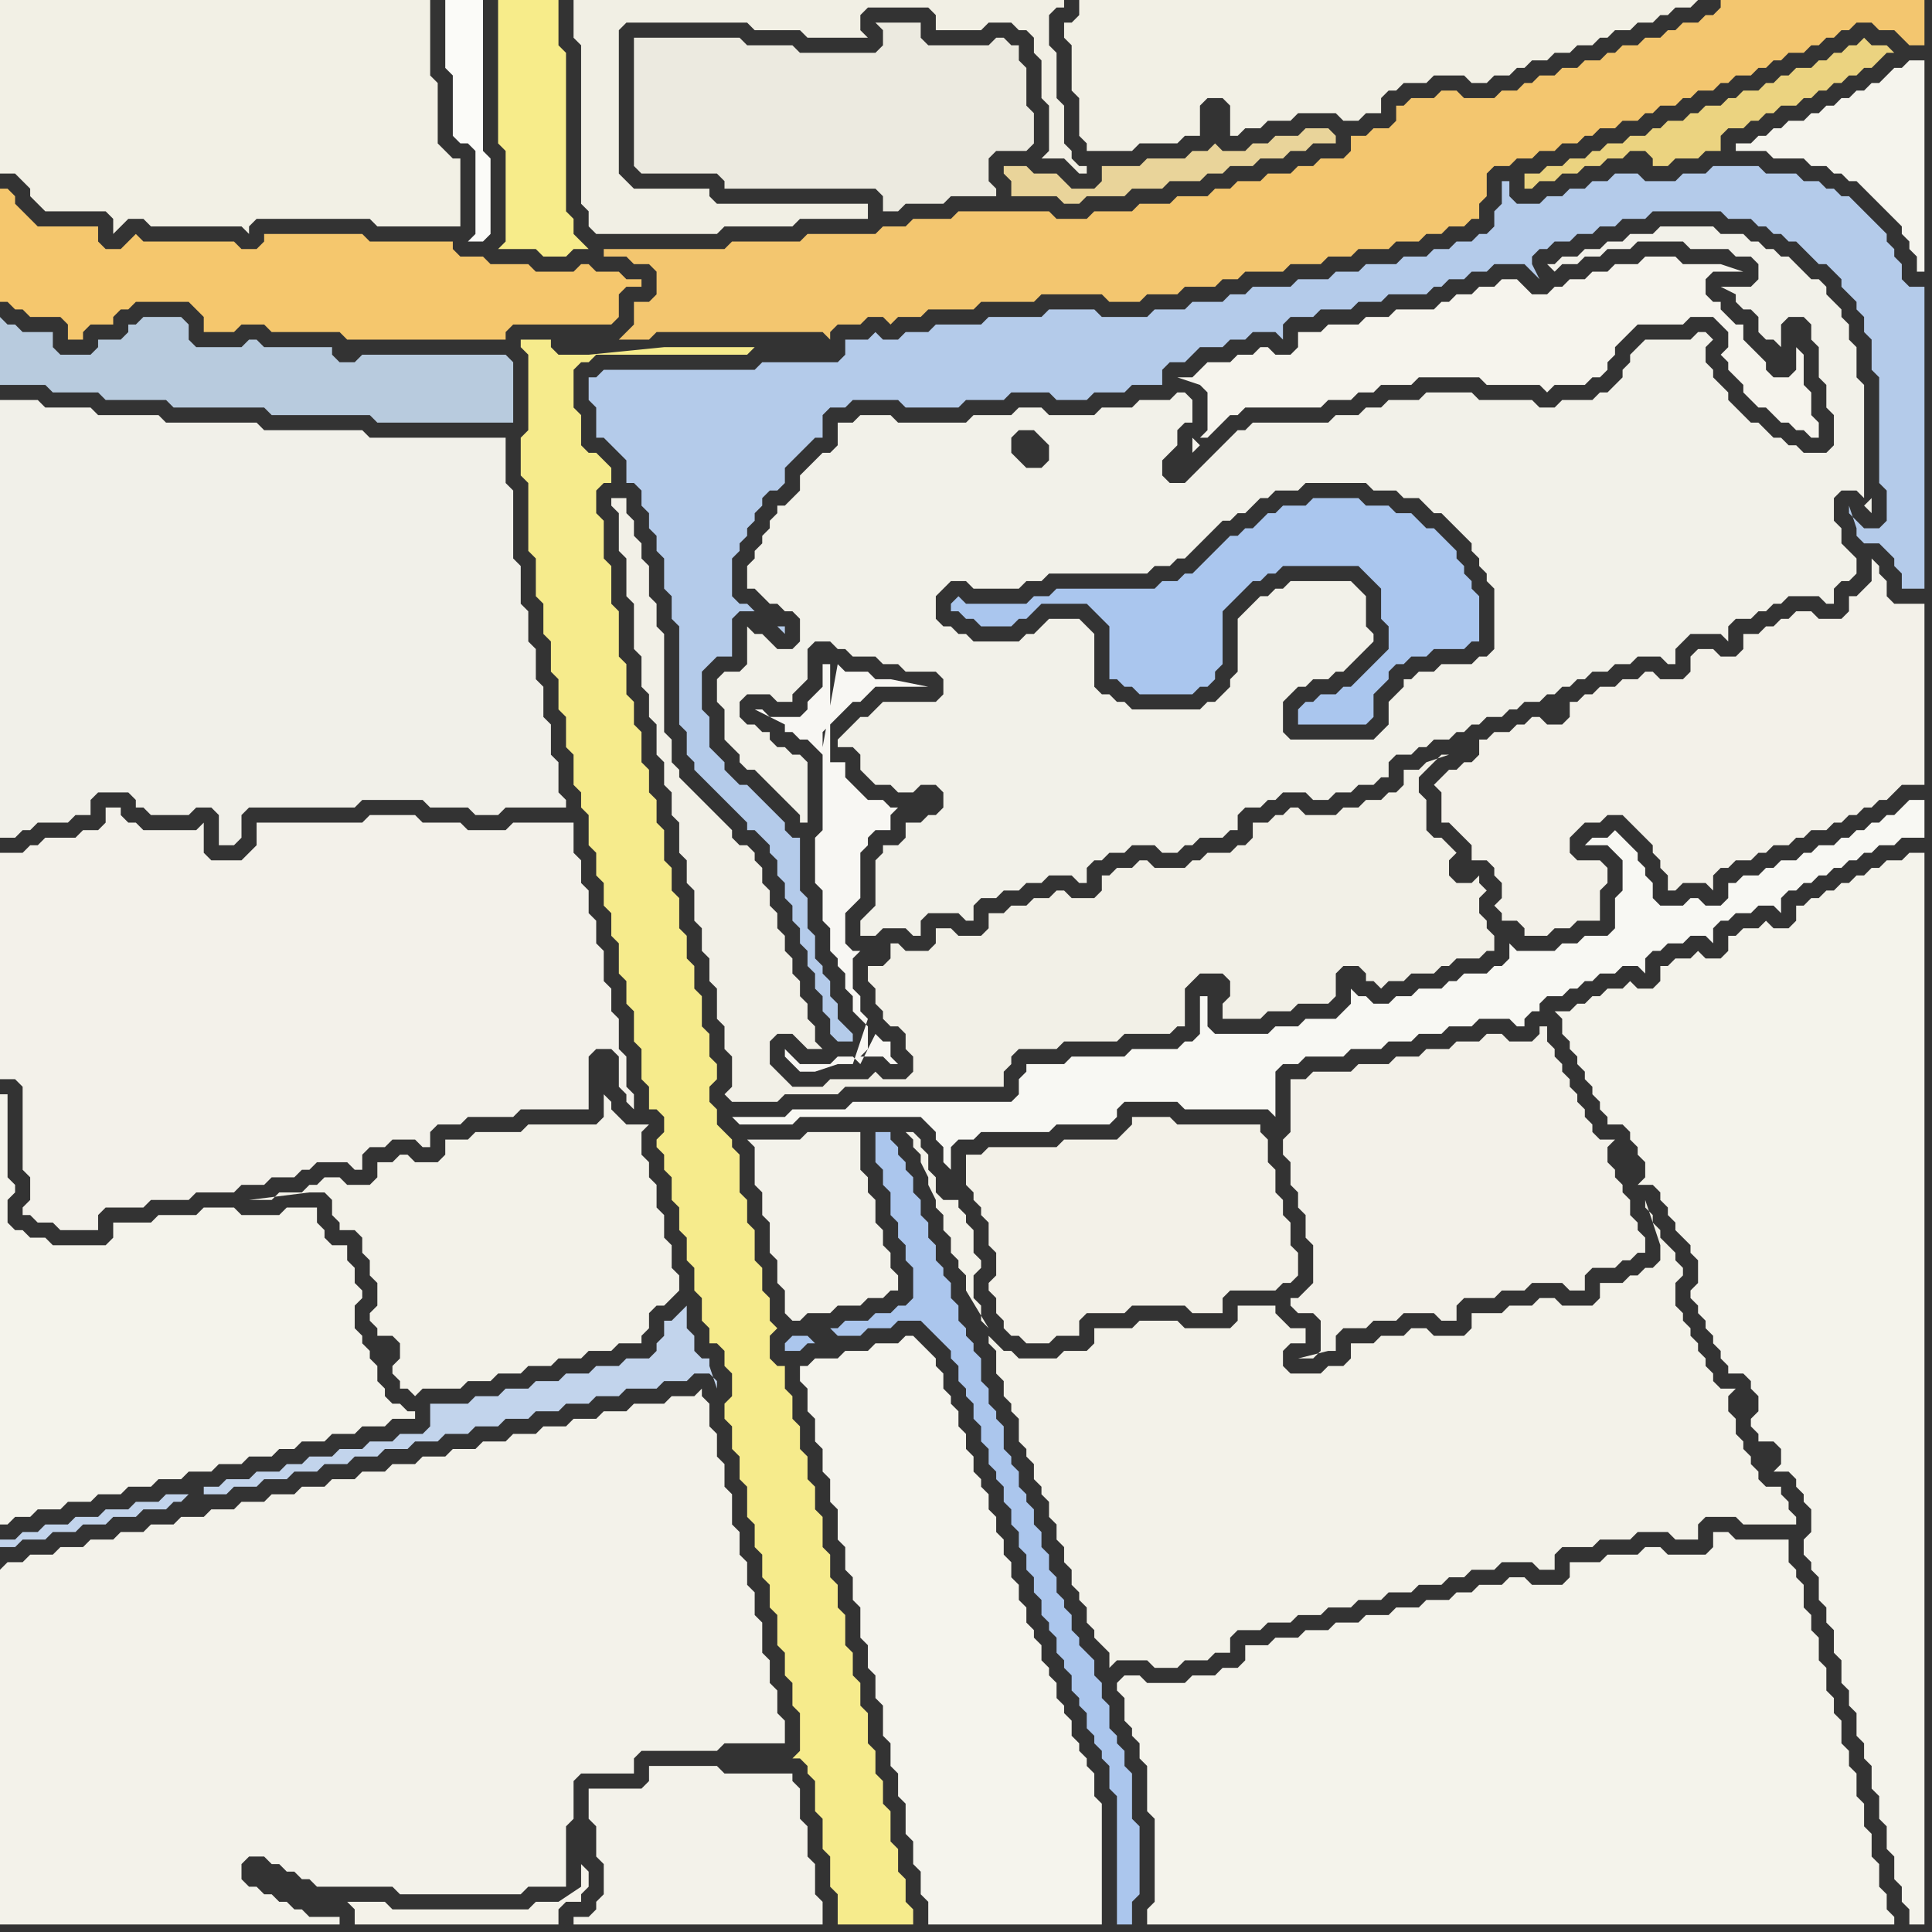 <svg width="256" height="256" xmlns="http://www.w3.org/2000/svg"><rect width="100%" height="100%" fill="#333333" stroke="none"/><script> 
var tempColor;
function hoverPath(evt){
obj = evt.target;
tempColor = obj.getAttribute("fill");
obj.setAttribute("fill","red");
//alert(tempColor);
//obj.setAttribute("stroke","red");}
function recoverPath(evt){
obj = evt.target;
obj.setAttribute("fill", tempColor);
//obj.setAttribute("stroke", tempColor);
}</script><path onmouseover="hoverPath(evt)" onmouseout="recoverPath(evt)" fill="rgb(243,242,234)" d="M  0,208l 0,47 45,0 0,-1 -4,0 -1,-1 -1,0 -1,-1 -1,0 -1,-1 -1,0 -1,-1 -1,0 -1,-1 0,-2 1,-1 2,0 1,1 1,0 1,1 1,0 1,1 1,0 1,1 10,0 1,1 16,0 1,-1 5,0 0,-8 1,-1 0,-5 1,-1 7,0 0,-2 1,-1 10,0 1,-1 8,0 0,-3 -1,-1 0,-3 -1,-1 0,-3 -1,-1 0,-4 -1,-1 0,-3 -1,-1 0,-3 -1,-1 0,-3 -1,-1 0,-4 -1,-1 0,-3 -1,-1 0,-3 -1,-1 0,-3 -1,-1 0,-1 -1,1 -3,0 -1,1 -4,0 -1,1 -3,0 -1,1 -3,0 -1,1 -3,0 -1,1 -3,0 -1,1 -3,0 -1,1 -3,0 -1,1 -3,0 -1,1 -3,0 -1,1 -3,0 -1,1 -3,0 -1,1 -3,0 -1,1 -3,0 -1,1 -3,0 -1,1 -3,0 -1,1 -3,0 -1,1 -3,0 -1,1 -3,0 -1,1 -3,0 -1,1 -3,0 -1,1 -3,0 -1,1 -2,0 -1,1Z"/>
<path onmouseover="hoverPath(evt)" onmouseout="recoverPath(evt)" fill="rgb(243,198,111)" d="M  84,40l 0,3 -1,1 -1,1 4,0 1,-1 22,0 1,1 0,-1 1,-1 3,0 1,-1 2,0 1,1 1,-1 3,0 1,-1 6,0 1,-1 7,0 1,-1 8,0 1,1 4,0 1,-1 4,0 1,-1 4,0 1,-1 2,0 1,-1 5,0 1,-1 4,0 1,-1 3,0 1,-1 4,0 1,-1 3,0 1,-1 2,0 1,-1 2,0 1,-1 1,0 0,-2 1,-1 0,-3 1,-1 2,0 1,-1 2,0 1,-1 2,0 1,-1 2,0 1,-1 1,0 1,-1 2,0 1,-1 2,0 1,-1 1,0 1,-1 2,0 1,-1 1,0 1,-1 2,0 1,-1 1,0 1,-1 2,0 1,-1 1,0 1,-1 1,0 1,-1 2,0 1,-1 1,0 1,-1 1,0 1,-1 1,0 1,-1 2,0 1,1 2,0 1,1 1,1 2,0 0,-6 -27,0 0,1 -1,1 -1,0 -1,1 -2,0 -1,1 -1,0 -1,1 -2,0 -1,1 -2,0 -1,1 -1,0 -1,1 -2,0 -1,1 -2,0 -1,1 -2,0 -1,1 -1,0 -1,1 -2,0 -1,1 -4,0 -1,-1 -2,0 -1,1 -3,0 -1,1 -1,0 0,2 -1,1 -2,0 -1,1 -2,0 0,2 -1,1 -3,0 -1,1 -2,0 -1,1 -3,0 -1,1 -3,0 -1,1 -2,0 -1,1 -4,0 -1,1 -4,0 -1,1 -5,0 -1,1 -4,0 -1,-1 -12,0 -1,1 -5,0 -1,1 -3,0 -1,1 -9,0 -1,1 -9,0 -1,1 -16,0 0,1 3,0 1,1 2,0 1,1 0,3 -1,1Z"/>
<path onmouseover="hoverPath(evt)" onmouseout="recoverPath(evt)" fill="rgb(242,241,233)" d="M  119,112l -2,0 0,1 -1,1 0,6 -1,1 -1,1 0,2 2,0 1,-1 3,0 1,1 1,0 0,-2 1,-1 4,0 1,1 1,0 0,-2 1,-1 2,0 1,-1 2,0 1,-1 2,0 1,-1 3,0 1,1 1,0 0,-2 1,-1 1,0 1,-1 2,0 1,-1 3,0 1,1 2,0 1,-1 1,0 1,-1 3,0 1,-1 1,0 0,-2 1,-1 2,0 1,-1 1,0 1,-1 3,0 1,1 2,0 1,-1 2,0 1,-1 2,0 1,-1 1,0 0,-2 1,-1 2,0 1,-1 1,0 1,-1 2,0 1,-1 1,0 1,-1 1,0 1,-1 2,0 1,-1 1,0 1,-1 2,0 1,-1 1,0 1,-1 1,0 1,-1 1,0 1,-1 2,0 1,-1 2,0 1,-1 3,0 1,1 1,0 0,-2 1,-1 1,-1 4,0 1,1 0,-2 1,-1 2,0 1,-1 1,0 1,-1 1,0 1,-1 4,0 1,1 1,0 0,-2 1,-1 1,0 1,-1 0,-2 -1,-1 0,0 -1,-1 0,-2 -1,-1 0,-3 1,-1 2,0 1,1 0,-15 -1,-1 0,-4 -1,-1 0,-2 -1,-1 0,-1 -1,-1 -1,-1 0,-1 -1,-1 -1,0 -1,-1 -1,-1 -1,-1 -1,0 -1,-1 -1,0 -1,-1 -1,0 -1,-1 -3,0 -1,-1 -7,0 -1,1 -3,0 -1,1 -2,0 -1,1 -2,0 -1,1 -2,0 -1,1 -1,0 1,1 0,0 1,-1 2,0 1,-1 2,0 1,-1 3,0 1,-1 6,0 1,1 5,0 1,1 2,0 1,1 0,2 -1,1 -4,0 2,1 0,1 1,1 1,0 1,1 0,2 1,1 1,0 1,1 0,-3 1,-1 2,0 1,1 0,2 1,1 0,4 1,1 0,3 1,1 0,4 -1,1 -3,0 -1,-1 -1,0 -1,-1 -1,0 -1,-1 -1,-1 -1,0 -1,-1 -1,-1 -1,-1 0,-1 -1,-1 -1,-1 0,-1 -1,-1 0,-2 1,-1 -1,-1 -1,0 -1,1 -6,0 -1,1 -1,1 0,1 -1,1 0,1 -1,1 -1,1 -1,0 -1,1 -4,0 -1,1 -2,0 -1,-1 -7,0 -1,-1 -6,0 -1,1 -4,0 -1,1 -2,0 -1,1 -3,0 -1,1 -10,0 -1,1 -1,0 -3,3 -1,1 -3,3 -2,0 -1,-1 0,-2 1,-1 1,-1 0,-2 1,-1 1,0 0,-3 -1,-1 -1,0 -1,1 -4,0 -1,1 -4,0 -1,1 -6,0 -1,-1 -3,0 -1,1 -5,0 -1,1 -9,0 -1,-1 -4,0 -1,1 -2,0 0,3 -1,1 -1,0 -1,1 -1,1 -1,1 0,2 -1,1 -1,1 -1,0 0,1 -1,1 0,1 -1,1 0,1 -1,1 0,1 -1,1 0,3 1,0 1,1 1,1 1,0 1,1 1,0 1,1 0,3 -1,1 -2,0 -1,-1 -1,-1 -1,0 -1,-1 0,5 -1,1 -2,0 -1,1 0,3 1,1 0,4 1,1 1,1 0,1 1,1 1,0 1,1 1,1 1,1 1,1 1,1 1,1 0,1 1,0 0,-8 -1,-1 -1,0 -1,-1 -1,0 -1,-1 0,-1 -1,0 -1,-1 -1,0 -1,-1 0,-2 1,-1 3,0 1,1 2,0 0,-1 1,-1 1,-1 0,-4 1,-1 2,0 1,1 1,0 1,1 3,0 1,1 2,0 1,1 4,0 1,1 0,2 -1,1 -7,0 -1,1 -1,1 -1,0 -1,1 -1,1 -1,1 0,1 2,0 1,1 0,2 1,1 1,1 2,0 1,1 2,0 1,-1 2,0 1,1 0,2 -1,1 -1,0 -1,1 -2,0 0,2 -1,1 129,-46 -1,1 0,0 1,1 0,-2 -129,46 16,-55 2,0 1,1 1,1 0,2 -1,1 -2,0 -1,-1 -1,-1 0,-2 1,-1 -16,55 64,-15 -1,1 -11,0 -1,-1 0,-4 1,-1 1,-1 1,0 1,-1 2,0 1,-1 1,0 3,-3 1,-1 0,-1 -1,-1 0,-4 -1,-1 -1,-1 -8,0 -1,1 -1,0 -1,1 -1,0 -1,1 -1,1 -1,1 0,7 -1,1 0,1 -1,1 -1,1 -1,0 -1,1 -9,0 -1,-1 -1,0 -1,-1 -1,0 -1,-1 0,-7 -1,-1 -1,-1 -4,0 -1,1 0,0 -1,1 -1,0 -1,1 -6,0 -1,-1 -1,0 -1,-1 -1,0 -1,-1 0,-3 1,-1 1,-1 2,0 1,1 6,0 1,-1 2,0 1,-1 13,0 1,-1 2,0 1,-1 1,0 1,-1 1,-1 3,-3 1,0 1,-1 1,0 1,-1 1,-1 1,0 1,-1 3,0 1,-1 8,0 1,1 3,0 1,1 2,0 1,1 1,1 1,0 1,1 1,1 1,1 1,1 0,1 1,1 0,1 1,1 0,1 1,1 0,8 -1,1 -1,0 -1,1 -4,0 -1,1 -2,0 -1,1 -1,0 0,1 -1,1 -1,1 0,3 -1,1 -64,15Z"/>
<path onmouseover="hoverPath(evt)" onmouseout="recoverPath(evt)" fill="rgb(243,241,233)" d="M  191,103l 0,0 -1,1 1,1 0,4 1,0 1,1 1,1 1,1 0,2 2,0 1,1 0,1 1,1 0,2 -1,1 1,1 0,1 2,0 1,1 0,1 3,0 1,-1 2,0 1,-1 3,0 0,-4 1,-1 0,-2 -1,-1 -3,0 -1,-1 0,-2 1,-1 1,-1 2,0 1,-1 2,0 1,1 1,1 1,1 1,1 0,1 1,1 0,1 1,1 0,2 1,0 1,-1 3,0 1,1 0,-2 1,-1 1,0 1,-1 2,0 1,-1 1,0 1,-1 2,0 1,-1 1,0 1,-1 2,0 1,-1 1,0 1,-1 1,0 1,-1 1,0 1,-1 1,0 1,-1 1,-1 3,0 0,-24 -4,0 -1,-1 0,-2 -1,-1 0,-1 -1,-1 0,3 -1,1 -1,1 -1,0 0,2 -1,1 -3,0 -1,-1 -2,0 -1,1 -1,0 -1,1 -1,0 -1,1 -2,0 0,2 -1,1 -2,0 -1,-1 -2,0 -1,1 0,2 -1,1 -3,0 -1,-1 -1,0 -1,1 -2,0 -1,1 -2,0 -1,1 -1,0 -1,1 -1,0 0,2 -1,1 -2,0 -1,-1 -1,0 -1,1 -1,0 -1,1 -2,0 -1,1 -1,0 0,2 -1,1 -1,0 -1,1 -1,0 -1,1Z"/>
<path onmouseover="hoverPath(evt)" onmouseout="recoverPath(evt)" fill="rgb(243,242,234)" d="M  100,153l 0,4 1,1 0,3 1,1 0,4 1,1 0,3 1,1 0,3 1,1 1,0 1,-1 3,0 1,-1 3,0 1,-1 2,0 1,-1 1,0 0,-2 -1,-1 0,-2 -1,-1 0,-2 -1,-1 0,-3 -1,-1 0,-2 -1,-1 0,-5 -7,0 -1,1 -7,0 1,1Z"/>
<path onmouseover="hoverPath(evt)" onmouseout="recoverPath(evt)" fill="rgb(171,198,237)" d="M  107,177l -2,0 -1,1 0,1 2,0 1,-1 1,0 -1,-1 3,-1 0,0 1,1 3,0 1,-1 3,0 1,-1 3,0 1,1 1,1 1,1 1,1 0,1 1,1 0,2 1,1 0,1 1,1 0,2 1,1 0,2 1,1 0,2 1,1 0,1 1,1 0,2 1,1 0,2 1,1 0,2 1,1 0,2 1,1 0,2 1,1 0,2 1,1 0,1 1,1 0,2 1,1 0,1 1,1 0,2 1,1 0,1 1,1 0,2 1,1 0,1 1,1 0,1 1,1 0,3 1,1 0,17 2,0 0,-3 1,-1 0,-9 -1,-1 0,-6 -1,-1 0,-2 -1,-1 0,-1 -1,-1 0,-3 -1,-1 0,-2 -1,-1 0,-2 -1,-1 -1,-1 0,-1 -1,-1 0,-2 -1,-1 0,-1 -1,-1 0,-2 -1,-1 0,-2 -1,-1 0,-2 -1,-1 0,-2 -1,-1 0,-1 -1,-1 0,-2 -1,-1 0,-1 -1,-1 0,-3 -1,-1 0,-1 -1,-1 0,-2 -1,-1 0,-3 -1,-1 0,-1 -1,-1 0,-1 -1,-1 0,-2 -1,-1 0,-2 -1,-1 0,-1 -1,-1 0,-2 -1,-1 0,-2 -1,-1 0,-2 -1,-1 0,-2 -1,-1 0,-1 -1,-1 0,-1 -1,-1 0,-1 -2,0 0,4 1,1 0,2 1,1 0,3 1,1 0,2 1,1 0,2 1,1 0,4 -1,1 -1,0 -1,1 -2,0 -1,1 -3,0 -1,1 -1,0 -3,1Z"/>
<path onmouseover="hoverPath(evt)" onmouseout="recoverPath(evt)" fill="rgb(242,240,231)" d="M  117,128l -2,0 0,2 1,1 0,2 1,1 0,1 1,1 1,0 1,1 0,2 1,1 0,2 -1,1 -3,0 -1,-1 -1,1 -5,0 -1,1 -4,0 -1,-1 -1,-1 -1,-1 0,-3 1,-1 2,0 1,1 1,1 2,0 -1,-1 0,-2 -1,-1 0,-2 -1,-1 0,-2 -1,-1 0,-2 -1,-1 0,-2 -1,-1 0,-2 -1,-1 0,-2 -1,-1 0,-2 -1,-1 0,-1 -1,-1 -1,0 -1,-1 0,-1 -1,-1 -1,-1 -1,-1 -1,-1 -1,-1 -1,-1 -1,-1 0,-1 -1,-1 0,-3 -1,-1 0,-13 -1,-1 0,-3 -1,-1 0,-4 -1,-1 0,-2 -1,-1 0,-2 -1,-1 0,-2 -2,0 0,1 1,1 0,5 1,1 0,5 1,1 0,6 1,1 0,4 1,1 0,3 1,1 0,4 1,1 0,3 1,1 0,3 1,1 0,4 1,1 0,3 1,1 0,4 1,1 0,3 1,1 0,3 1,1 0,4 1,1 0,3 1,1 0,4 -1,1 1,1 6,0 1,-1 7,0 1,-1 21,0 0,-2 1,-1 0,-1 1,-1 5,0 1,-1 7,0 1,-1 6,0 1,-1 1,0 0,-5 2,-2 3,0 1,1 0,2 -1,1 0,2 5,0 1,-1 3,0 1,-1 4,0 1,-1 0,-3 1,-1 2,0 1,1 0,1 1,0 1,1 1,-1 2,0 1,-1 3,0 1,-1 1,0 1,-1 3,0 1,-1 1,0 0,-2 -1,-1 0,-1 -1,-1 0,-2 1,-1 -1,-1 0,-1 -1,1 -2,0 -1,-1 0,-2 1,-1 -1,-1 -1,-1 -1,0 -1,-1 0,-4 -1,-1 0,-2 1,-1 1,-1 1,-1 1,0 -3,1 -1,1 -2,0 0,2 -1,1 -1,0 -1,1 -2,0 -1,1 -2,0 -1,1 -4,0 -1,-1 -1,0 -1,1 -1,0 -1,1 -2,0 0,2 -1,1 -1,0 -1,1 -3,0 -1,1 -1,0 -1,1 -4,0 -1,-1 -1,0 -1,1 -2,0 -1,1 -1,0 0,2 -1,1 -3,0 -1,-1 -1,0 -1,1 -2,0 -1,1 -2,0 -1,1 -2,0 0,2 -1,1 -3,0 -1,-1 -2,0 0,2 -1,1 -3,0 -1,-1 -1,0 0,2 -1,1Z"/>
<path onmouseover="hoverPath(evt)" onmouseout="recoverPath(evt)" fill="rgb(242,240,229)" d="M  162,0l -19,0 0,2 -1,1 -1,0 0,2 1,1 0,6 1,1 0,5 1,1 0,1 6,0 1,-1 5,0 1,-1 2,0 0,-4 1,-1 2,0 1,1 0,4 1,0 1,-1 2,0 1,-1 3,0 1,-1 5,0 1,1 2,0 1,-1 2,0 0,-2 1,-1 1,0 1,-1 3,0 1,-1 4,0 1,1 2,0 1,-1 2,0 1,-1 1,0 1,-1 2,0 1,-1 2,0 1,-1 2,0 1,-1 1,0 1,-1 2,0 1,-1 2,0 1,-1 1,0 1,-1 2,0 1,-1Z"/>
<path onmouseover="hoverPath(evt)" onmouseout="recoverPath(evt)" fill="rgb(244,243,235)" d="M  149,226l 0,2 1,1 0,1 1,1 0,2 1,1 0,6 1,1 0,11 -1,1 0,2 99,0 0,-1 -1,-1 0,-2 -1,-1 0,-3 -1,-1 0,-3 -1,-1 0,-3 -1,-1 0,-3 -1,-1 0,-2 -1,-1 0,-3 -1,-1 0,-2 -1,-1 0,-3 -1,-1 0,-3 -1,-1 0,-2 -1,-1 0,-3 -1,-1 0,-1 -1,-1 0,-3 -7,0 -1,-1 -2,0 0,2 -1,1 -5,0 -1,-1 -2,0 -1,1 -4,0 -1,1 -4,0 0,2 -1,1 -4,0 -1,-1 -2,0 -1,1 -3,0 -1,1 -2,0 -1,1 -3,0 -1,1 -3,0 -1,1 -3,0 -1,1 -3,0 -1,1 -3,0 -1,1 -3,0 -1,1 -3,0 0,2 -1,1 -2,0 -1,1 -3,0 -1,1 -5,0 -1,-1 -2,0 -1,1 0,1 1,1Z"/>
<path onmouseover="hoverPath(evt)" onmouseout="recoverPath(evt)" fill="rgb(243,241,234)" d="M  0,115l 0,28 2,0 1,1 0,11 1,1 0,3 -1,1 0,1 1,0 1,1 2,0 1,1 5,0 0,-2 1,-1 5,0 1,-1 5,0 1,-1 5,0 1,-1 3,0 1,-1 3,0 1,-1 1,0 1,-1 4,0 1,1 1,0 0,-2 1,-1 2,0 1,-1 3,0 1,1 1,0 0,-2 1,-1 3,0 1,-1 6,0 1,-1 9,0 0,-7 1,-1 2,0 1,1 0,4 1,1 0,1 1,1 0,-2 -1,-1 0,-4 -1,-1 0,-4 -1,-1 0,-3 -1,-1 0,-4 -1,-1 0,-3 -1,-1 0,-3 -1,-1 0,-3 -1,-1 0,-4 -8,0 -1,1 -5,0 -1,-1 -5,0 -1,-1 -6,0 -1,1 -14,0 0,3 -1,1 -1,1 -4,0 -1,-1 0,-4 -1,1 -7,0 -1,-1 -1,0 -1,-1 0,-1 -2,0 0,2 -1,1 -2,0 -1,1 -4,0 -1,1 -1,0 -1,1 -3,0Z"/>
<path onmouseover="hoverPath(evt)" onmouseout="recoverPath(evt)" fill="rgb(241,240,233)" d="M  10,108l 2,0 0,-2 1,-1 4,0 1,1 0,1 1,0 1,1 5,0 1,-1 2,0 1,1 0,4 2,0 1,-1 0,-3 1,-1 14,0 1,-1 8,0 1,1 5,0 1,1 3,0 1,-1 8,0 0,-1 -1,-1 0,-4 -1,-1 0,-4 -1,-1 0,-4 -1,-1 0,-4 -1,-1 0,-4 -1,-1 0,-5 -1,-1 0,-9 -1,-1 0,-6 -18,0 -1,-1 -13,0 -1,-1 -12,0 -1,-1 -8,0 -1,-1 -6,0 -1,-1 -5,0 0,58 2,0 1,-1 1,0 1,-1 4,0 1,-1Z"/>
<path onmouseover="hoverPath(evt)" onmouseout="recoverPath(evt)" fill="rgb(251,251,248)" d="M  59,3l 0,6 1,1 0,8 1,1 1,0 1,1 0,11 -1,1 2,0 1,-1 0,-10 -1,-1 0,-20 -5,0Z"/>
<path onmouseover="hoverPath(evt)" onmouseout="recoverPath(evt)" fill="rgb(247,236,138)" d="M  67,27l 0,5 -1,1 5,0 1,1 3,0 1,-1 2,0 -1,-1 0,0 -1,-1 0,-2 -1,-1 0,-21 -1,-1 0,-6 -8,0 0,19 1,1Z"/>
<path onmouseover="hoverPath(evt)" onmouseout="recoverPath(evt)" fill="rgb(243,241,232)" d="M  128,155l 0,2 1,1 0,1 1,1 0,1 1,1 0,3 1,1 0,3 -1,1 0,1 1,1 0,2 1,1 0,1 1,1 1,0 1,1 3,0 1,-1 3,0 0,-2 1,-1 5,0 1,-1 7,0 1,1 4,0 0,-2 1,-1 6,0 1,-1 1,0 1,-1 0,-3 -1,-1 0,-3 -1,-1 0,-2 -1,-1 0,-3 -1,-1 0,-3 -1,-1 0,-1 -11,0 -1,-1 -5,0 0,1 -1,1 -1,1 -7,0 -1,1 -9,0 -1,1 -2,0Z"/>
<path onmouseover="hoverPath(evt)" onmouseout="recoverPath(evt)" fill="rgb(245,244,237)" d="M  231,19l -1,0 0,1 4,0 1,1 4,0 1,1 2,0 1,1 1,0 1,1 1,0 2,2 1,1 1,1 1,1 1,1 0,1 1,1 0,1 1,1 0,2 1,0 0,-28 -2,0 -1,1 -1,0 -1,1 -1,1 -1,0 -1,1 -1,0 -1,1 -1,0 -1,1 -1,0 -1,1 -1,0 -1,1 -2,0 -1,1 -1,0 -1,1 -1,0 -1,1Z"/>
<path onmouseover="hoverPath(evt)" onmouseout="recoverPath(evt)" fill="rgb(244,243,235)" d="M  0,164l 0,38 1,0 1,-1 2,0 1,-1 3,0 1,-1 3,0 1,-1 3,0 1,-1 3,0 1,-1 3,0 1,-1 3,0 1,-1 3,0 1,-1 3,0 1,-1 2,0 1,-1 3,0 1,-1 3,0 1,-1 3,0 1,-1 3,0 0,-1 -1,0 -1,-1 -1,0 -1,-1 0,-1 -1,-1 0,-2 -1,-1 0,-1 -1,-1 0,-1 -1,-1 0,-3 1,-1 0,-1 -1,-1 0,-2 -1,-1 0,-2 -2,0 -1,-1 0,-1 -1,-1 0,-2 -4,0 -1,1 -5,0 -1,-1 -4,0 -1,1 -5,0 -1,1 -5,0 0,2 -1,1 -7,0 -1,-1 -2,0 -1,-1 -1,0 -1,-1 0,-3 1,-1 0,-1 -1,-1 0,-11 -1,0Z"/>
<path onmouseover="hoverPath(evt)" onmouseout="recoverPath(evt)" fill="rgb(244,242,233)" d="M  46,252l 0,0 1,1 0,2 27,0 0,-2 1,-1 2,0 0,-1 1,-1 0,-2 -1,-1 0,3 -3,2 -3,0 -1,1 -18,0 -1,-1Z"/>
<path onmouseover="hoverPath(evt)" onmouseout="recoverPath(evt)" fill="rgb(180,203,234)" d="M  83,61l 0,3 1,0 1,1 0,2 1,1 0,2 1,1 0,2 1,1 0,4 1,1 0,3 1,1 0,13 1,1 0,3 1,1 0,1 1,1 3,3 1,1 1,1 1,1 0,1 1,0 1,1 1,1 0,1 1,1 0,2 1,1 0,2 1,1 0,2 1,1 0,2 1,1 0,2 1,1 0,2 1,1 0,2 1,1 0,2 1,1 2,0 0,-1 -1,-1 0,0 -1,-1 0,-2 -1,-1 0,-2 -1,-1 0,-1 -1,-1 0,-3 -1,-1 0,-4 -1,-1 0,-7 -1,0 -1,-1 0,-1 -1,-1 -1,-1 -1,-1 -1,-1 -1,-1 -1,0 -1,-1 -1,-1 0,-1 -1,-1 -1,-1 0,-4 -1,-1 0,-5 1,-1 1,-1 2,0 0,-5 1,-1 2,0 -1,-1 -1,0 -1,-1 0,-5 1,-1 0,-1 1,-1 0,-1 1,-1 0,-1 1,-1 0,-1 1,-1 1,0 1,-1 0,-2 1,-1 1,-1 1,-1 1,-1 1,0 0,-3 1,-1 2,0 1,-1 6,0 1,1 7,0 1,-1 5,0 1,-1 5,0 1,1 4,0 1,-1 4,0 1,-1 4,0 0,-2 1,-1 2,0 1,-1 1,-1 3,0 1,-1 2,0 1,-1 3,0 1,1 0,-2 1,-1 3,0 1,-1 4,0 1,-1 3,0 1,-1 5,0 1,-1 1,0 1,-1 2,0 1,-1 2,0 1,-1 4,0 1,1 1,1 -1,-2 0,-1 1,-1 1,0 1,-1 2,0 1,-1 2,0 1,-1 2,0 1,-1 3,0 1,-1 9,0 1,1 3,0 1,1 1,0 1,1 1,0 1,1 1,0 1,1 1,1 1,1 1,0 1,1 1,1 0,1 1,1 1,1 0,1 1,1 0,2 1,1 0,4 1,1 0,14 1,1 0,4 -1,1 -2,0 -1,-1 -1,-1 0,-1 1,3 0,1 1,1 2,0 1,1 1,1 0,1 1,1 0,2 3,0 0,-40 -2,0 -1,-1 0,-2 -1,-1 0,-1 -1,-1 0,-1 -1,-1 -1,-1 -1,-1 -1,-1 -1,-1 -1,0 -1,-1 -1,0 -1,-1 -2,0 -1,-1 -4,0 -1,-1 -6,0 -1,1 -3,0 -1,1 -4,0 -1,-1 -3,0 -1,1 -2,0 -1,1 -2,0 -1,1 -2,0 -1,1 -3,0 -1,-1 0,-2 -1,0 0,3 -1,1 0,2 -1,1 -1,0 -1,1 -2,0 -1,1 -2,0 -1,1 -3,0 -1,1 -4,0 -1,1 -3,0 -1,1 -4,0 -1,1 -5,0 -1,1 -2,0 -1,1 -4,0 -1,1 -4,0 -1,1 -6,0 -1,-1 -6,0 -1,1 -7,0 -1,1 -6,0 -1,1 -3,0 -1,1 -2,0 -1,-1 -1,1 -3,0 0,2 -1,1 -10,0 -1,1 -20,0 -1,1 -1,0 0,3 1,1 0,4 1,0 1,1 1,1 1,1 20,22 1,1 0,-1 -1,0 -20,-22Z"/>
<path onmouseover="hoverPath(evt)" onmouseout="recoverPath(evt)" fill="rgb(248,248,243)" d="M  98,148l -1,0 1,1 7,0 1,-1 16,0 1,1 1,1 0,1 1,1 0,2 1,1 0,-3 1,-1 2,0 1,-1 9,0 1,-1 7,0 1,-1 0,-1 1,-1 7,0 1,1 11,0 1,1 0,-6 1,-1 2,0 1,-1 5,0 1,-1 4,0 1,-1 3,0 1,-1 3,0 1,-1 3,0 1,-1 4,0 1,1 1,0 0,-1 1,-1 1,0 0,-1 1,-1 2,0 1,-1 1,0 1,-1 1,0 1,-1 2,0 1,-1 2,0 1,1 0,-2 1,-1 1,0 1,-1 2,0 1,-1 2,0 1,1 0,-2 1,-1 1,0 1,-1 2,0 1,-1 2,0 1,1 0,-2 1,-1 1,0 1,-1 1,0 1,-1 1,0 1,-1 1,0 1,-1 1,0 1,-1 1,0 1,-1 2,0 1,-1 3,0 0,-5 -2,0 -1,1 0,0 -1,1 -1,0 -1,1 -1,0 -1,1 -1,0 -1,1 -1,0 -1,1 -2,0 -1,1 -1,0 -1,1 -2,0 -1,1 -1,0 -1,1 -2,0 -1,1 -1,0 0,2 -1,1 -2,0 -1,-1 -1,0 -1,1 -3,0 -1,-1 0,-2 -1,-1 0,-1 -1,-1 0,-1 -1,-1 -1,-1 -1,-1 -1,1 -2,0 -1,1 3,0 1,1 1,1 0,4 -1,1 0,4 -1,1 -3,0 -1,1 -2,0 -1,1 -5,0 -1,-1 0,2 -1,1 -1,0 -1,1 -3,0 -1,1 -1,0 -1,1 -3,0 -1,1 -2,0 -1,1 -2,0 -1,-1 -1,0 -1,-1 0,2 -1,1 -1,1 -4,0 -1,1 -3,0 -1,1 -7,0 -1,-1 0,-4 -1,0 0,5 -1,1 -1,0 -1,1 -6,0 -1,1 -7,0 -1,1 -5,0 0,1 -1,1 0,2 -1,1 -21,0 -1,1 -7,0 -1,1 -6,0 62,-17 0,0 -62,17Z"/>
<path onmouseover="hoverPath(evt)" onmouseout="recoverPath(evt)" fill="rgb(242,240,229)" d="M  17,0l -17,0 0,23 2,0 1,1 1,1 0,1 1,1 1,1 8,0 1,1 0,2 1,-1 0,0 1,-1 2,0 1,1 12,0 1,1 0,-1 1,-1 15,0 1,1 11,0 0,-9 -1,0 -1,-1 -1,-1 0,-8 -1,-1 0,-10Z"/>
<path onmouseover="hoverPath(evt)" onmouseout="recoverPath(evt)" fill="rgb(245,244,237)" d="M  107,181l -1,0 0,2 1,1 0,3 1,1 0,3 1,1 0,3 1,1 0,3 1,1 0,4 1,1 0,3 1,1 0,3 1,1 0,4 1,1 0,3 1,1 0,3 1,1 0,4 1,1 0,3 1,1 0,3 1,1 0,4 1,1 0,3 1,1 0,3 1,1 0,3 23,0 0,-16 -1,-1 0,-3 -1,-1 0,-1 -1,-1 0,-1 -1,-1 0,-2 -1,-1 0,-1 -1,-1 0,-2 -1,-1 0,-1 -1,-1 0,-2 -1,-1 0,-1 -1,-1 0,-2 -1,-1 0,-2 -1,-1 0,-2 -1,-1 0,-2 -1,-1 0,-2 -1,-1 0,-2 -1,-1 0,-1 -1,-1 0,-2 -1,-1 0,-2 -1,-1 0,-2 -1,-1 0,-1 -1,-1 0,-2 -1,-1 0,-1 -1,-1 -1,-1 -1,-1 -1,0 -1,1 -3,0 -1,1 -3,0 -1,1 -3,0 -1,1Z"/>
<path onmouseover="hoverPath(evt)" onmouseout="recoverPath(evt)" fill="rgb(184,203,222)" d="M  0,46l 0,5 6,0 1,1 6,0 1,1 8,0 1,1 12,0 1,1 13,0 1,1 18,0 0,-8 -1,-1 -19,0 -1,1 -2,0 -1,-1 0,-1 -9,0 -1,-1 -1,0 -1,1 -6,0 -1,-1 0,-2 -1,-1 -5,0 -1,1 -1,0 0,1 -1,1 -3,0 0,1 -1,1 -4,0 -1,-1 0,-2 -4,0 -1,-1 -1,0 -1,-1Z"/>
<path onmouseover="hoverPath(evt)" onmouseout="recoverPath(evt)" fill="rgb(194,212,236)" d="M  25,198l -3,0 -1,1 -3,0 -1,1 -3,0 -1,1 -3,0 -1,1 -3,0 -1,1 -2,0 -1,1 -2,0 0,1 2,0 1,-1 3,0 1,-1 3,0 1,-1 3,0 1,-1 3,0 1,-1 3,0 1,-1 1,0 1,-1 2,-1 0,1 3,0 1,-1 3,0 1,-1 3,0 1,-1 3,0 1,-1 3,0 1,-1 3,0 1,-1 3,0 1,-1 3,0 1,-1 3,0 1,-1 3,0 1,-1 3,0 1,-1 3,0 1,-1 3,0 1,-1 3,0 1,-1 4,0 1,-1 3,0 1,-1 2,0 1,1 0,1 -1,-3 0,-1 -1,0 -1,-1 0,-2 -1,-1 0,-3 -1,1 0,0 -1,1 -1,0 0,2 -1,1 0,1 -1,1 -3,0 -1,1 -3,0 -1,1 -3,0 -1,1 -3,0 -1,1 -3,0 -1,1 -3,0 -1,1 -5,0 0,3 -1,1 -3,0 -1,1 -3,0 -1,1 -3,0 -1,1 -3,0 -1,1 -2,0 -1,1 -3,0 -1,1 -3,0 -1,1 -2,0 -2,1Z"/>
<path onmouseover="hoverPath(evt)" onmouseout="recoverPath(evt)" fill="rgb(246,235,140)" d="M  70,54l 0,3 -1,1 0,5 1,1 0,9 1,1 0,5 1,1 0,4 1,1 0,4 1,1 0,4 1,1 0,4 1,1 0,4 1,1 0,2 1,1 0,4 1,1 0,3 1,1 0,3 1,1 0,3 1,1 0,4 1,1 0,3 1,1 0,4 1,1 0,4 1,1 0,3 1,0 1,1 0,2 -1,1 0,1 1,1 0,2 1,1 0,3 1,1 0,3 1,1 0,3 1,1 0,3 1,1 0,3 1,1 0,2 1,0 1,1 0,2 1,1 0,3 -1,1 0,2 1,1 0,3 1,1 0,3 1,1 0,4 1,1 0,3 1,1 0,3 1,1 0,3 1,1 0,4 1,1 0,3 1,1 0,3 1,1 0,5 -1,1 1,0 1,1 0,1 1,1 0,4 1,1 0,4 1,1 0,4 1,1 0,4 10,0 0,-2 -1,-1 0,-3 -1,-1 0,-3 -1,-1 0,-4 -1,-1 0,-3 -1,-1 0,-3 -1,-1 0,-4 -1,-1 0,-3 -1,-1 0,-3 -1,-1 0,-4 -1,-1 0,-3 -1,-1 0,-3 -1,-1 0,-4 -1,-1 0,-3 -1,-1 0,-3 -1,-1 0,-3 -1,-1 0,-3 -1,-1 0,-3 -1,0 -1,-1 0,-3 1,-1 -1,-1 0,-3 -1,-1 0,-3 -1,-1 0,-4 -1,-1 0,-3 -1,-1 0,-5 -1,-1 0,-1 -1,-1 -1,-1 0,-2 -1,-1 0,-2 1,-1 0,-2 -1,-1 0,-3 -1,-1 0,-4 -1,-1 0,-3 -1,-1 0,-3 -1,-1 0,-4 -1,-1 0,-3 -1,-1 0,-4 -1,-1 0,-3 -1,-1 0,-3 -1,-1 0,-4 -1,-1 0,-3 -1,-1 0,-4 -1,-1 0,-6 -1,-1 0,-5 -1,-1 0,-5 -1,-1 0,-3 1,-1 1,0 0,-2 -1,-1 0,0 -1,-1 -1,0 -1,-1 0,-4 -1,-1 0,-5 1,-1 1,0 1,-1 20,0 1,-1 -12,0 -10,1 -4,0 -1,-1 0,-1 -4,0 0,1 1,1Z"/>
<path onmouseover="hoverPath(evt)" onmouseout="recoverPath(evt)" fill="rgb(241,239,228)" d="M  142,22l 1,1 1,0 0,-1 -1,0 -1,-1 0,-1 -1,-1 0,-5 -1,-1 0,-6 -1,-1 0,-4 1,-1 1,0 0,-1 -65,0 0,5 1,1 0,21 1,1 0,2 1,1 16,0 1,-1 9,0 1,-1 9,0 0,-2 -20,0 -1,-1 0,-1 -10,0 -1,-1 -1,-1 0,-19 1,-1 16,0 1,1 6,0 1,1 8,0 -1,-1 0,-2 1,-1 8,0 1,1 0,2 6,0 1,-1 3,0 1,1 1,0 1,1 0,2 1,1 0,5 1,1 0,6 -1,1 3,0 1,1Z"/>
<path onmouseover="hoverPath(evt)" onmouseout="recoverPath(evt)" fill="rgb(243,242,233)" d="M  140,180l -5,0 -1,-1 -1,0 -1,-1 -1,-1 0,1 1,1 0,3 1,1 0,2 1,1 0,1 1,1 0,3 1,1 0,1 1,1 0,2 1,1 0,1 1,1 0,2 1,1 0,2 1,1 0,2 1,1 0,2 1,1 0,1 1,1 0,2 1,1 0,1 1,1 1,1 0,2 1,-1 4,0 1,1 3,0 1,-1 3,0 1,-1 2,0 0,-2 1,-1 3,0 1,-1 3,0 1,-1 3,0 1,-1 3,0 1,-1 3,0 1,-1 3,0 1,-1 3,0 1,-1 2,0 1,-1 3,0 1,-1 4,0 1,1 2,0 0,-2 1,-1 4,0 1,-1 4,0 1,-1 4,0 1,1 3,0 0,-2 1,-1 4,0 1,1 7,0 0,-1 -1,-1 0,-1 -1,-1 0,-1 -2,0 -1,-1 0,-1 -1,-1 0,-1 -1,-1 0,-1 -1,-1 0,-2 -1,-1 0,-2 1,-1 -2,0 -1,-1 0,-1 -1,-1 0,-1 -1,-1 0,-1 -1,-1 0,-1 -1,-1 0,-1 -1,-1 0,-3 1,-1 0,-1 -1,-1 0,-1 -1,-1 -1,-1 0,-1 -1,-1 0,-1 -1,-1 0,-1 2,6 0,2 -1,1 -1,0 -1,1 -1,0 -1,1 -3,0 0,2 -1,1 -4,0 -1,-1 -2,0 -1,1 -3,0 -1,1 -4,0 0,2 -1,1 -4,0 -1,-1 -2,0 -1,1 -3,0 -1,1 -3,0 0,2 -1,1 -2,0 -1,1 -4,0 -1,-1 0,-2 1,-1 2,0 0,-2 -2,0 -1,-1 -1,-1 0,-1 -5,0 0,2 -1,1 -6,0 -1,-1 -5,0 -1,1 -5,0 0,2 -1,1 -3,0 -1,1 -9,-4 -1,-1 0,-2 -1,-1 0,-3 1,-1 0,-1 -1,-1 0,-3 -1,-1 0,-1 -1,-1 0,-1 -2,0 -1,-1 0,-2 -1,-1 0,-2 -1,-1 0,-1 -1,-1 -1,0 1,1 0,1 1,1 0,1 1,2 0,1 1,2 0,1 1,1 0,2 1,1 0,2 1,1 0,1 1,1 0,2 3,5 9,4 -11,-7 0,0 11,7Z"/>
<path onmouseover="hoverPath(evt)" onmouseout="recoverPath(evt)" fill="rgb(233,212,154)" d="M  166,22l 1,-1 3,0 1,-1 2,0 1,-1 3,0 0,-1 -1,-1 -3,0 -1,1 -3,0 -1,1 -2,0 -1,1 -3,0 -1,-1 0,0 -1,1 -2,0 -1,1 -5,0 -1,1 -5,0 0,2 -1,1 -3,0 -1,-1 -1,-1 -3,0 -1,-1 -3,0 0,1 1,1 0,2 6,0 1,1 2,0 1,-1 5,0 1,-1 4,0 1,-1 4,0 1,-1 2,0 1,-1Z"/>
<path onmouseover="hoverPath(evt)" onmouseout="recoverPath(evt)" fill="rgb(170,198,238)" d="M  172,94l 0,2 9,0 1,-1 0,-3 1,-1 1,-1 0,-1 1,-1 1,0 1,-1 2,0 1,-1 4,0 1,-1 1,0 0,-6 -1,-1 0,-1 -1,-1 0,-1 -1,-1 0,-1 -1,-1 -1,-1 -1,-1 -1,0 -1,-1 -1,-1 -2,0 -1,-1 -3,0 -1,-1 -6,0 -1,1 -3,0 -1,1 -1,0 -1,1 -1,1 -1,0 -1,1 -1,0 -1,1 -1,1 -1,1 -1,1 -1,1 -1,0 -1,1 -2,0 -1,1 -13,0 -1,1 -2,0 -1,1 -8,0 -1,-1 -1,1 0,1 1,0 1,1 1,0 1,1 4,0 1,-1 1,0 1,-1 1,-1 6,0 1,1 1,1 1,1 0,7 1,0 1,1 1,0 1,1 7,0 1,-1 1,0 1,-1 0,-1 1,-1 0,-7 1,-1 1,-1 1,-1 1,-1 1,0 1,-1 1,0 1,-1 10,0 1,1 1,1 1,1 0,4 1,1 0,3 -1,1 -1,1 -1,1 -1,1 -1,1 -1,0 -1,1 -2,0 -1,1 -1,0 -1,1Z"/>
<path onmouseover="hoverPath(evt)" onmouseout="recoverPath(evt)" fill="rgb(244,243,235)" d="M  210,133l -1,0 -1,1 -2,0 1,1 0,2 1,1 0,1 1,1 0,1 1,1 0,1 1,1 0,1 1,1 0,1 1,1 0,1 2,0 1,1 0,1 1,1 0,1 1,1 0,2 -1,1 2,0 1,1 0,1 1,1 0,1 1,1 0,1 1,1 1,1 0,1 1,1 0,3 -1,1 0,1 1,1 0,1 1,1 0,1 1,1 0,1 1,1 0,1 1,1 0,1 2,0 1,1 0,1 1,1 0,2 -1,1 0,1 1,1 0,1 2,0 1,1 0,2 -1,1 2,0 1,1 0,1 1,1 0,1 1,1 0,3 -1,1 0,2 1,1 0,1 1,1 0,3 1,1 0,2 1,1 0,3 1,1 0,3 1,1 0,2 1,1 0,3 1,1 0,2 1,1 0,3 1,1 0,3 1,1 0,3 1,1 0,3 1,1 0,2 1,1 0,2 2,0 0,-142 -2,0 -1,1 -2,0 -1,1 -1,0 -1,1 -1,0 -1,1 -1,0 -1,1 -1,0 -1,1 -1,0 -1,1 -1,0 0,2 -1,1 -2,0 -1,-1 -1,1 -2,0 -1,1 -1,0 0,2 -1,1 -2,0 -1,-1 -1,1 -2,0 -1,1 -1,0 0,2 -1,1 -2,0 -1,-1 -1,1 -2,0 -1,1 -1,0 -1,1Z"/>
<path onmouseover="hoverPath(evt)" onmouseout="recoverPath(evt)" fill="rgb(245,199,109)" d="M  0,31l 0,9 1,0 1,1 1,0 1,1 4,0 1,1 0,2 2,0 0,-1 1,-1 3,0 0,-1 1,-1 1,0 1,-1 7,0 1,1 1,1 0,2 4,0 1,-1 3,0 1,1 9,0 1,1 21,0 0,-1 1,-1 13,0 1,-1 0,-3 1,-1 2,0 0,-1 -2,0 -1,-1 -3,0 -1,-1 -1,0 -1,1 -5,0 -1,-1 -5,0 -1,-1 -3,0 -1,-1 0,-1 -11,0 -1,-1 -13,0 0,1 -1,1 -2,0 -1,-1 -12,0 -1,-1 -1,1 0,0 -1,1 -2,0 -1,-1 0,-2 -8,0 -1,-1 -1,-1 -1,-1 0,-1 -1,-1 -1,0Z"/>
<path onmouseover="hoverPath(evt)" onmouseout="recoverPath(evt)" fill="rgb(243,242,233)" d="M  46,157l 0,0 -1,-1 -2,0 -1,1 -1,0 -1,1 -3,0 -1,1 -3,0 8,-1 2,0 1,1 0,2 1,1 0,1 2,0 1,1 0,2 1,1 0,2 1,1 0,3 -1,1 0,1 1,1 0,1 2,0 1,1 0,2 -1,1 0,1 1,1 0,1 1,0 1,1 1,-1 5,0 1,-1 3,0 1,-1 3,0 1,-1 3,0 1,-1 3,0 1,-1 3,0 1,-1 3,0 0,-1 1,-1 0,-2 1,-1 1,0 1,-1 1,-1 0,-2 -1,-1 0,-3 -1,-1 0,-3 -1,-1 0,-3 -1,-1 0,-2 -1,-1 0,-3 1,-1 -3,0 -1,-1 -1,-1 0,-1 -1,-1 0,3 -1,1 -9,0 -1,1 -6,0 -1,1 -3,0 0,2 -1,1 -3,0 -1,-1 -1,0 -1,1 -2,0 0,2 -1,1Z"/>
<path onmouseover="hoverPath(evt)" onmouseout="recoverPath(evt)" fill="rgb(243,242,234)" d="M  78,239l 0,2 1,1 0,4 1,1 0,4 -1,1 0,1 -1,1 -2,0 0,1 33,0 0,-3 -1,-1 0,-4 -1,-1 0,-4 -1,-1 0,-4 -1,-1 0,-1 -9,0 -1,-1 -9,0 0,2 -1,1 -7,0Z"/>
<path onmouseover="hoverPath(evt)" onmouseout="recoverPath(evt)" fill="rgb(236,234,224)" d="M  94,23l 1,0 1,1 0,1 20,0 1,1 0,2 2,0 1,-1 5,0 1,-1 6,0 0,-1 -1,-1 0,-3 1,-1 4,0 1,-1 0,-4 -1,-1 0,-5 -1,-1 0,-2 -1,0 -1,-1 -1,0 -1,1 -8,0 -1,-1 0,-2 -6,0 1,1 0,2 -1,1 -10,0 -1,-1 -6,0 -1,-1 -14,0 0,17 1,1Z"/>
<path onmouseover="hoverPath(evt)" onmouseout="recoverPath(evt)" fill="rgb(248,247,243)" d="M  110,88l -1,0 0,3 -1,1 -1,1 0,1 -1,1 -4,0 -1,-1 -1,0 4,2 0,1 1,0 1,1 1,0 1,1 1,1 0,10 -1,1 0,6 1,1 0,4 1,1 0,3 1,1 0,1 1,1 0,2 1,1 0,2 1,1 1,1 0,3 -1,1 3,0 1,1 1,0 -1,-1 0,-2 -1,0 -1,-1 -2,4 -1,-1 -2,0 -1,1 -4,0 -1,-1 -1,-1 0,1 1,1 0,0 1,1 2,0 3,-1 2,0 2,-6 -1,-1 0,-2 -1,-1 0,-4 1,-1 -1,0 -1,-1 0,-4 1,-1 1,-1 0,-6 1,-1 0,-1 1,-1 2,0 0,-2 1,-1 -1,0 -1,-1 -2,0 -1,-1 -1,-1 -1,-1 0,-2 -2,0 0,-13 -1,11 0,-2 2,-2 1,-1 1,-1 1,0 1,-1 1,-1 7,0 -5,-1 -2,0 -1,-1 -3,0 -1,-1 -2,11 1,-11Z"/>
<path onmouseover="hoverPath(evt)" onmouseout="recoverPath(evt)" fill="rgb(243,241,233)" d="M  175,175l 0,4 -1,1 -2,0 4,-1 1,0 0,-2 1,-1 3,0 1,-1 3,0 1,-1 4,0 1,1 2,0 0,-2 1,-1 4,0 1,-1 3,0 1,-1 4,0 1,1 2,0 0,-2 1,-1 3,0 1,-1 1,0 1,-1 1,0 0,-2 -1,-1 0,-1 -1,-1 0,-2 -1,-1 0,-1 -1,-1 0,-1 -1,-1 0,-2 1,-1 -2,0 -1,-1 0,-1 -1,-1 0,-1 -1,-1 0,-1 -1,-1 0,-1 -1,-1 0,-1 -1,-1 0,-1 -1,-1 0,-2 -1,0 0,1 -1,1 -3,0 -1,-1 -2,0 -1,1 -3,0 -1,1 -3,0 -1,1 -3,0 -1,1 -4,0 -1,1 -5,0 -1,1 -2,0 0,7 -1,1 0,2 1,1 0,3 1,1 0,2 1,1 0,3 1,1 0,5 -1,1 -1,1 -1,0 0,1 1,1 2,0 1,1Z"/>
<path onmouseover="hoverPath(evt)" onmouseout="recoverPath(evt)" fill="rgb(246,244,237)" d="M  233,47l -2,-2 0,-2 -1,0 -1,-1 -1,-1 0,-1 -1,0 -1,-1 0,-2 1,-1 4,0 -3,-1 -5,0 -1,-1 -4,0 -1,1 -3,0 -1,1 -2,0 -1,1 -2,0 -1,1 -1,0 -1,1 -2,0 -1,-1 -1,-1 -2,0 -1,1 -2,0 -1,1 -2,0 -1,1 -1,0 -1,1 -5,0 -1,1 -3,0 -1,1 -4,0 -1,1 -3,0 0,2 -1,1 -2,0 -1,-1 -1,0 -1,1 -2,0 -1,1 -3,0 -1,1 -1,1 -2,0 3,1 0,0 1,1 0,5 -1,1 1,0 1,-1 2,-2 1,0 1,-1 10,0 1,-1 3,0 1,-1 2,0 1,-1 4,0 1,-1 8,0 1,1 7,0 1,1 1,-1 4,0 1,-1 1,0 1,-1 0,-1 1,-1 0,-1 1,-1 1,-1 1,-1 6,0 1,-1 3,0 1,1 1,1 0,2 -1,1 1,1 0,1 1,1 1,1 0,1 1,1 1,1 1,0 1,1 1,1 1,0 1,1 1,0 1,1 1,0 0,-2 -1,-1 0,-3 -1,-1 0,-4 -1,-1 0,3 -1,1 -2,0 -1,-1 0,-1 -1,-1 -74,12 -1,-1 0,2 -1,1 -1,1 3,-3 74,-12Z"/>
<path onmouseover="hoverPath(evt)" onmouseout="recoverPath(evt)" fill="rgb(235,211,128)" d="M  243,7l 0,0 -1,1 -1,0 -1,1 -2,0 -1,1 -1,0 -1,1 -1,0 -1,1 -2,0 -1,1 -1,0 -1,1 -2,0 -1,1 -1,0 -1,1 -2,0 -1,1 -1,0 -1,1 -2,0 -1,1 -2,0 -1,1 -1,0 -1,1 -2,0 -1,1 -2,0 -1,1 -2,0 0,2 1,0 1,-1 2,0 1,-1 2,0 1,-1 2,0 1,-1 2,0 1,-1 2,0 1,1 0,1 2,0 1,-1 3,0 1,-1 2,0 0,-2 1,-1 2,0 1,-1 1,0 1,-1 1,0 1,-1 2,0 1,-1 1,0 1,-1 1,0 1,-1 1,0 1,-1 1,0 1,-1 1,0 1,-1 1,-1 1,0 -1,-1 -2,0 -1,-1 -1,1 -1,0 -1,1Z"/>
</svg>